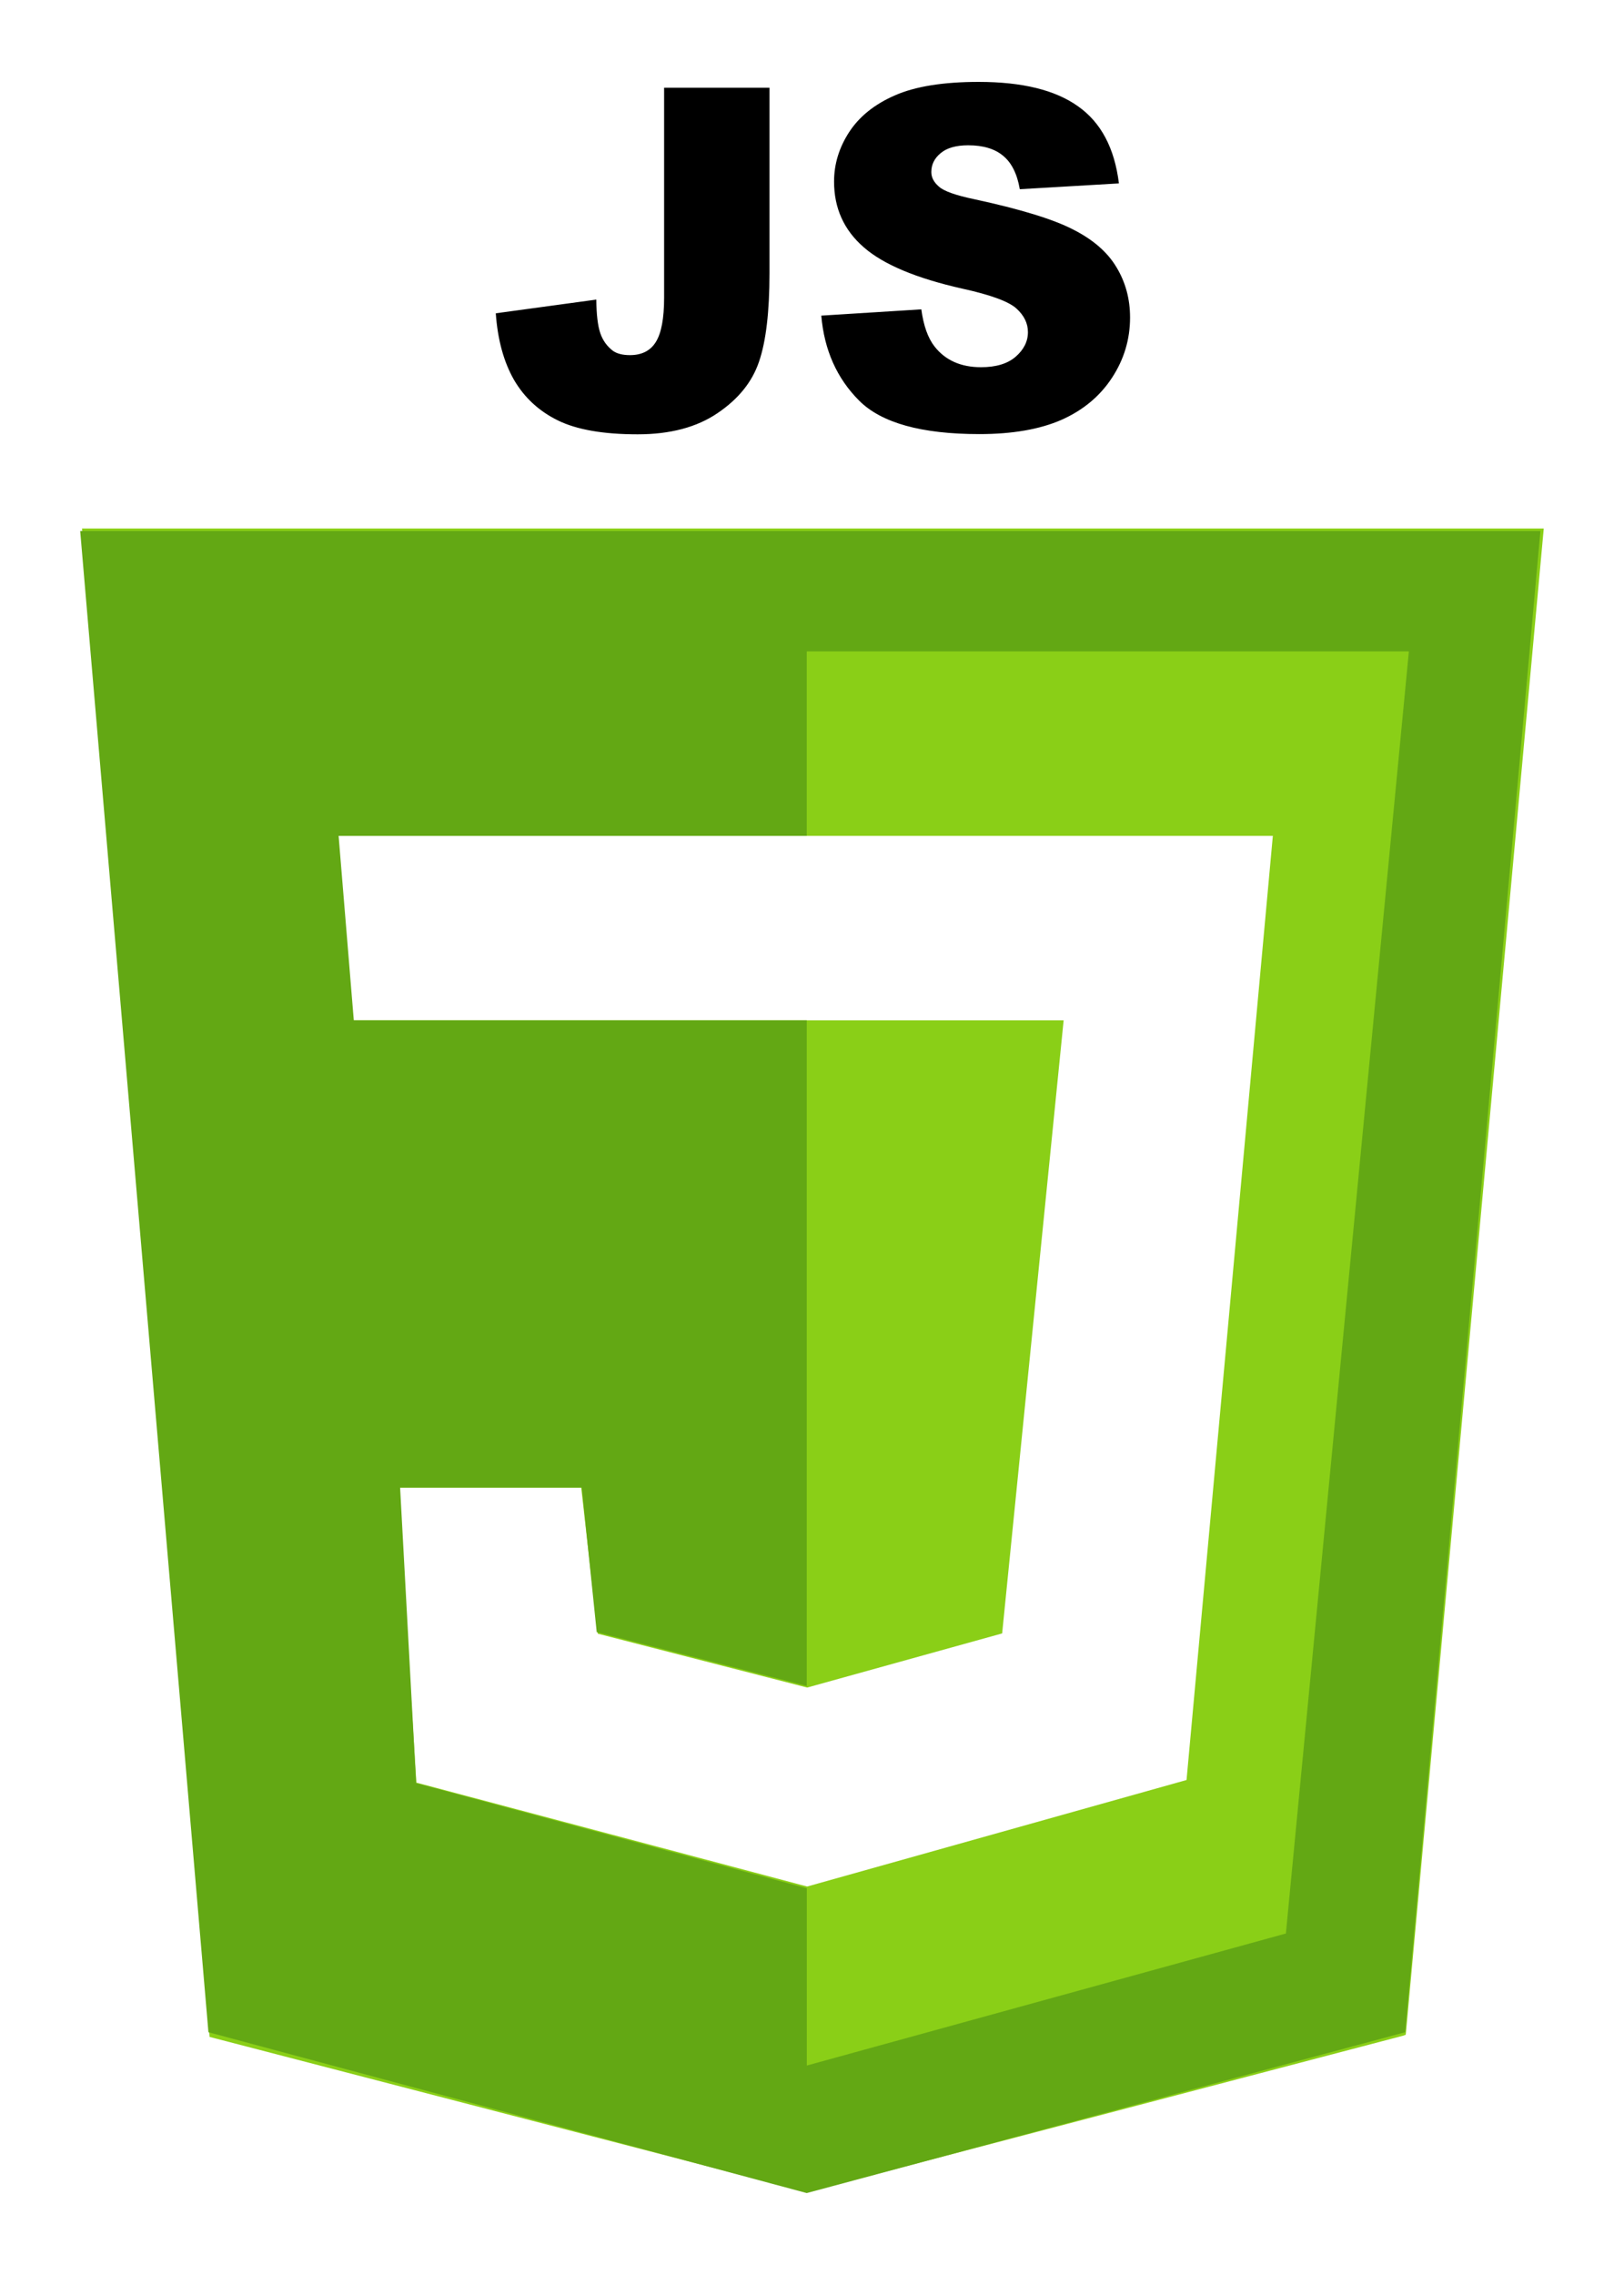 <?xml version="1.0" encoding="UTF-8" standalone="no"?>
<!-- Created with Inkscape (http://www.inkscape.org/) -->

<svg
   width="50mm"
   height="70mm"
   viewBox="0 0 50 70"
   version="1.1"
   id="svg1"
   xml:space="preserve"
   inkscape:version="1.4 (86a8ad7, 2024-10-11)"
   sodipodi:docname="JS.svg"
   xmlns:inkscape="http://www.inkscape.org/namespaces/inkscape"
   xmlns:sodipodi="http://sodipodi.sourceforge.net/DTD/sodipodi-0.dtd"
   xmlns="http://www.w3.org/2000/svg"
   xmlns:svg="http://www.w3.org/2000/svg"><sodipodi:namedview
     id="namedview1"
     pagecolor="#ffffff"
     bordercolor="#000000"
     borderopacity="0.25"
     inkscape:showpageshadow="2"
     inkscape:pageopacity="0.0"
     inkscape:pagecheckerboard="0"
     inkscape:deskcolor="#d1d1d1"
     inkscape:document-units="mm"
     inkscape:zoom="0.72604517"
     inkscape:cx="431.79132"
     inkscape:cy="236.2112"
     inkscape:window-width="1920"
     inkscape:window-height="1017"
     inkscape:window-x="-8"
     inkscape:window-y="-8"
     inkscape:window-maximized="1"
     inkscape:current-layer="g1" /><defs
     id="defs1" /><g
     inkscape:label="Calque 1"
     inkscape:groupmode="layer"
     id="layer1"><g
       id="g1"
       transform="matrix(1.43,0,0,1.43,-33.111,-24.813)"><g
         id="g7"
         inkscape:label="JS"
         transform="translate(-109.028,0.083)"><path
           d="m 146.481,19.157 h 2.269 v 3.983 q 0,1.254 -0.225,1.909 -0.22,0.655 -0.895,1.11 -0.67,0.455 -1.719,0.455 -1.11,0 -1.719,-0.3 -0.61,-0.3 -0.945,-0.875 -0.33,-0.58 -0.39,-1.429 l 2.164,-0.295 q 0.005,0.485 0.085,0.72 0.08,0.235 0.27,0.38 0.13,0.095 0.37,0.095 0.38,0 0.555,-0.28 0.18,-0.285 0.18,-0.955 z m 3.384,4.903 2.154,-0.135 q 0.07,0.525 0.285,0.8 0.35,0.445 1,0.445 0.485,0 0.745,-0.225 0.265,-0.23 0.265,-0.53 0,-0.285 -0.25,-0.51 -0.25,-0.225 -1.16,-0.425 -1.489,-0.335 -2.124,-0.89 -0.64,-0.555 -0.64,-1.414 0,-0.565 0.325,-1.065 0.33,-0.505 0.985,-0.79 0.66,-0.29 1.804,-0.29 1.404,0 2.139,0.525 0.74,0.52 0.88,1.659 l -2.134,0.125 q -0.085,-0.495 -0.36,-0.72 -0.27,-0.225 -0.75,-0.225 -0.395,0 -0.595,0.17 -0.2,0.165 -0.2,0.405 0,0.175 0.165,0.315 0.16,0.145 0.76,0.27 1.484,0.32 2.124,0.65 0.645,0.325 0.935,0.81 0.295,0.485 0.295,1.085 0,0.705 -0.39,1.299 -0.39,0.595 -1.09,0.905 -0.7,0.305 -1.764,0.305 -1.869,0 -2.589,-0.72 -0.72,-0.72 -0.815,-1.829 z"
           id="text7-5-3"
           style="font-weight:900;font-size:10.236px;font-family:Arial;-inkscape-font-specification:'Arial Heavy';stroke-width:0.148"
           aria-label="JS" /><path
           d="m 136.695,61.097 -2.747,-32.457 h 31.472 l -2.971,32.409 -0.045,0.019 -12.843,3.37 z m 21.034,-5.528 1.858,-20.315 h -20.184 l 0.334,3.969 h 15.346 l -1.324,13.192 -4.198,1.165 -4.509,-1.159 -0.356,-3.144 h -3.946 l 0.397,6.348 8.414,2.236 z"
           style="display:inline;fill:#8acf17;fill-opacity:1"
           id="path1-5"
           inkscape:label="JS2"
           sodipodi:nodetypes="cccccccccccccccccccc" /><path
           style="display:inline;opacity:1;fill:#63a814;fill-opacity:1"
           d="M 149.552,64.457 136.67,60.996 133.909,28.694 h 31.439 l -2.911,32.302 z m 10.316,-5.585 2.648,-27.587 h -12.964 v 3.969 h -10.079 l 0.327,3.969 h 9.752 v 14.323 l -4.522,-1.158 -0.321,-3.111 h -3.912 l 0.345,6.36 8.411,2.261 v 3.815 z"
           id="path2"
           sodipodi:nodetypes="ccccccccccccccccccccc"
           inkscape:label="JS1" /></g></g></g></svg>
